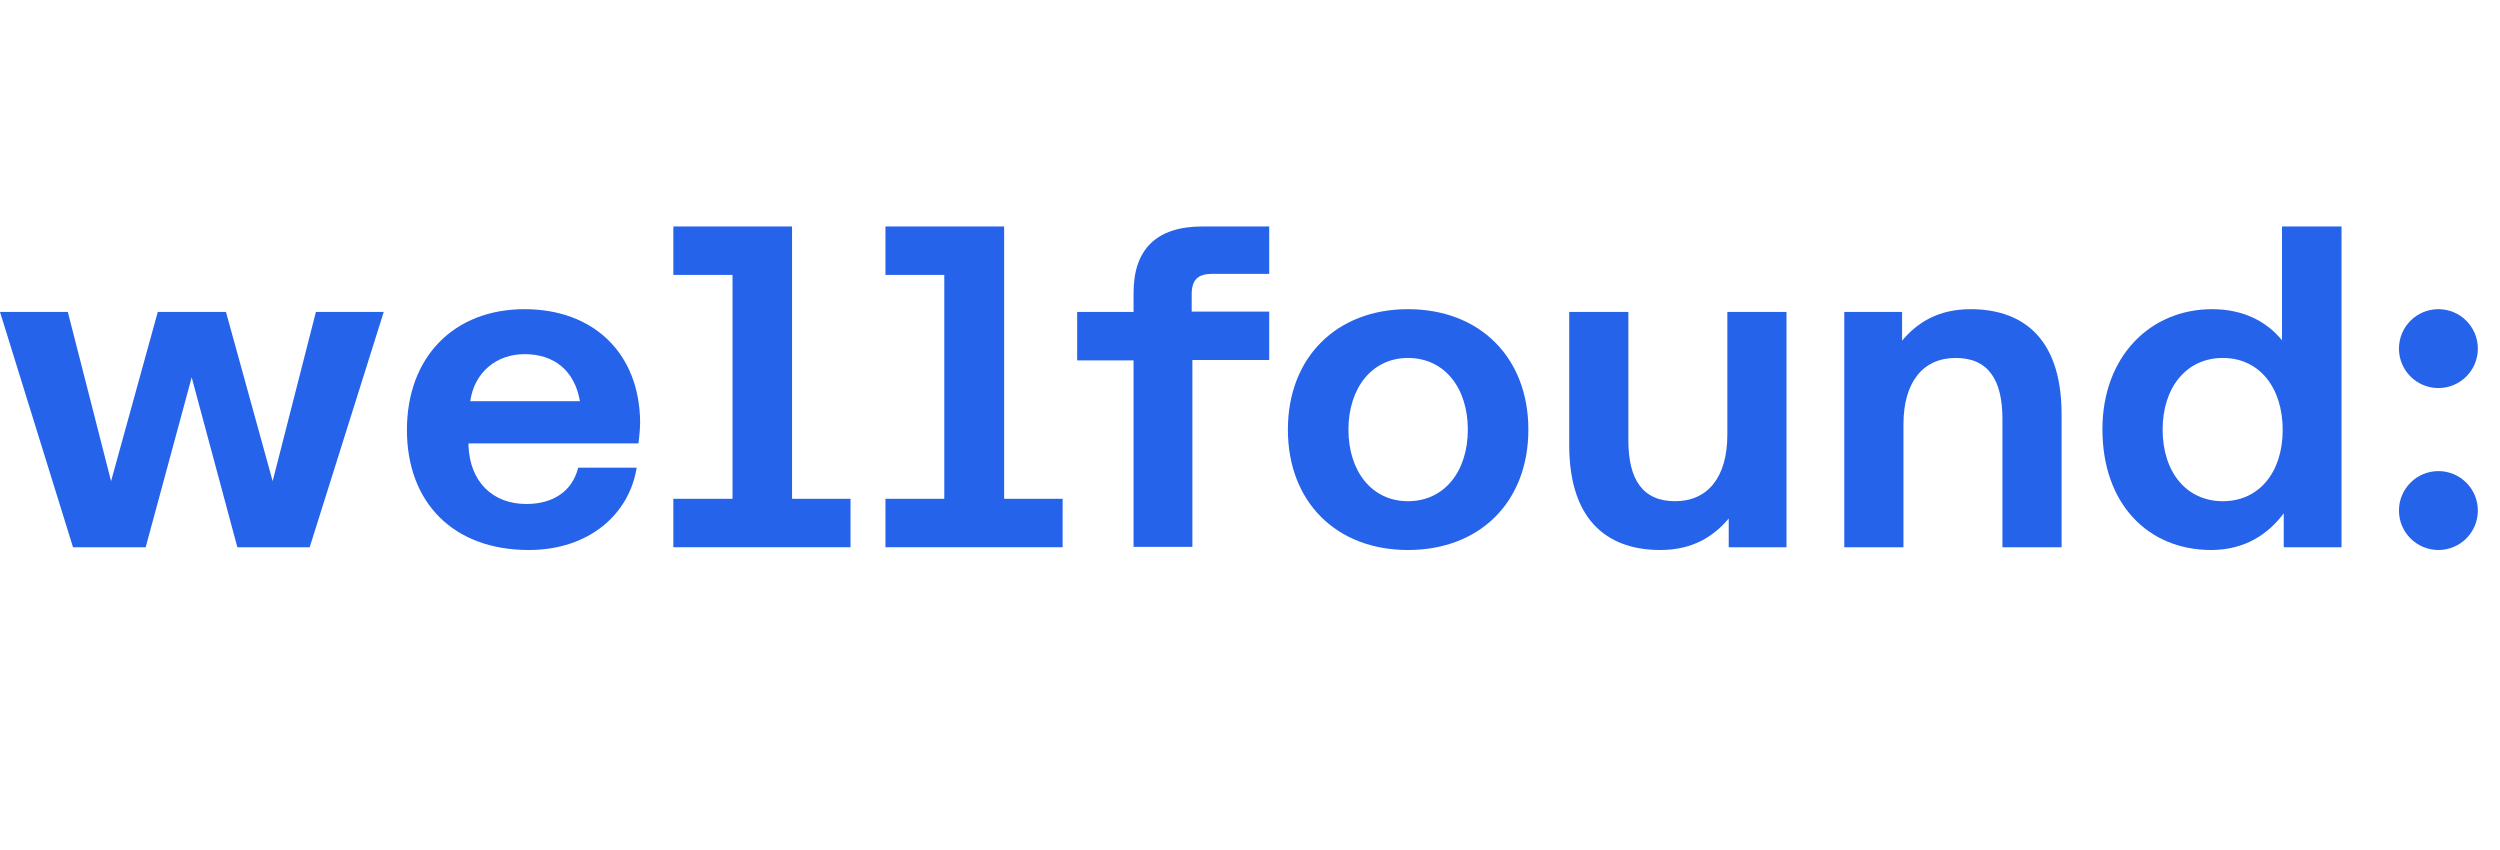 <svg xmlns="http://www.w3.org/2000/svg" width="50" height="17" viewBox="0 0 170 27" fill="#2563EB">
<path d="M57.835 18.518V21.812H45.788V18.518H49.812V3.294H45.788V0H53.859V18.518H57.835Z" fill="#2563EB"/>
<path d="M72.259 18.518V21.812H60.212V18.518H64.212V3.294H60.212V0H68.282V18.518H72.259Z" fill="#2563EB"/>
<path d="M77.082 21.812V9.106H73.247V5.812H77.082V4.518C77.082 1.576 78.612 0 81.765 0H86.306V3.224H82.424C81.435 3.224 81.035 3.647 81.035 4.612V5.788H86.306V9.082H81.082V21.788H77.082V21.812Z" fill="#2563EB"/>
<path d="M95.741 5.624C90.871 5.624 87.576 8.918 87.576 13.812C87.576 18.729 90.871 22 95.741 22C100.635 22 103.929 18.729 103.929 13.812C103.929 8.918 100.635 5.624 95.741 5.624ZM95.741 18.682C93.294 18.682 91.694 16.659 91.694 13.812C91.694 10.988 93.294 8.941 95.741 8.941C98.212 8.941 99.812 10.965 99.812 13.812C99.812 16.659 98.212 18.682 95.741 18.682Z" fill="#2563EB"/>
<path d="M117.459 5.812H121.482V21.812H117.553V19.859C116.541 21.059 115.129 22 112.894 22C109.647 22 106.706 20.329 106.706 14.847V5.812H110.729V14.541C110.729 17.2 111.694 18.682 113.906 18.682C116.118 18.682 117.459 17.059 117.459 14.165V5.812V5.812Z" fill="#2563EB"/>
<path d="M155.176 0V7.741C154.165 6.494 152.588 5.624 150.423 5.624C146.212 5.624 142.965 8.847 142.965 13.788C142.965 18.894 146.094 22 150.353 22C152.682 22 154.259 20.894 155.294 19.506V21.812H159.223V0H155.176V0ZM151.153 18.682C148.659 18.682 147.059 16.682 147.059 13.812C147.059 10.965 148.659 8.941 151.153 8.941C153.623 8.941 155.223 10.941 155.223 13.835C155.223 16.706 153.623 18.682 151.153 18.682Z" fill="#2563EB"/>
<path d="M4.965 21.812L0 5.812H4.612L7.553 17.318L10.729 5.812H15.365L18.541 17.318L21.482 5.812H26.094L21.059 21.812H16.141L13.035 10.259L9.906 21.812H4.965Z" fill="#2563EB"/>
<path d="M165.812 22C167.293 22 168.494 20.799 168.494 19.318C168.494 17.836 167.293 16.635 165.812 16.635C164.33 16.635 163.129 17.836 163.129 19.318C163.129 20.799 164.33 22 165.812 22Z" fill="#2563EB"/>
<path d="M165.812 10.988C167.293 10.988 168.494 9.787 168.494 8.306C168.494 6.824 167.293 5.624 165.812 5.624C164.33 5.624 163.129 6.824 163.129 8.306C163.129 9.787 164.33 10.988 165.812 10.988Z" fill="#2563EB"/>
<path d="M43.412 14.753C43.482 14.259 43.529 13.671 43.529 13.294C43.482 8.588 40.329 5.624 35.671 5.624C30.871 5.624 27.671 8.871 27.671 13.835C27.671 18.776 30.824 22 35.953 22C40.094 22 42.8 19.529 43.294 16.4H39.318C38.918 18 37.623 18.871 35.788 18.871C33.482 18.871 31.953 17.341 31.859 14.918V14.753H43.412ZM35.671 8.682C37.694 8.682 39.082 9.812 39.435 11.882H31.977C32.259 9.906 33.765 8.682 35.671 8.682Z" fill="#2563EB"/>
<path d="M129.435 21.812H125.412V5.812H129.341V7.765C130.353 6.565 131.765 5.624 134 5.624C137.247 5.624 140.188 7.294 140.188 12.777V21.812H136.165V13.082C136.165 10.424 135.2 8.941 132.988 8.941C130.776 8.941 129.435 10.565 129.435 13.459V21.812V21.812Z" fill="#2563EB"/>
</svg>